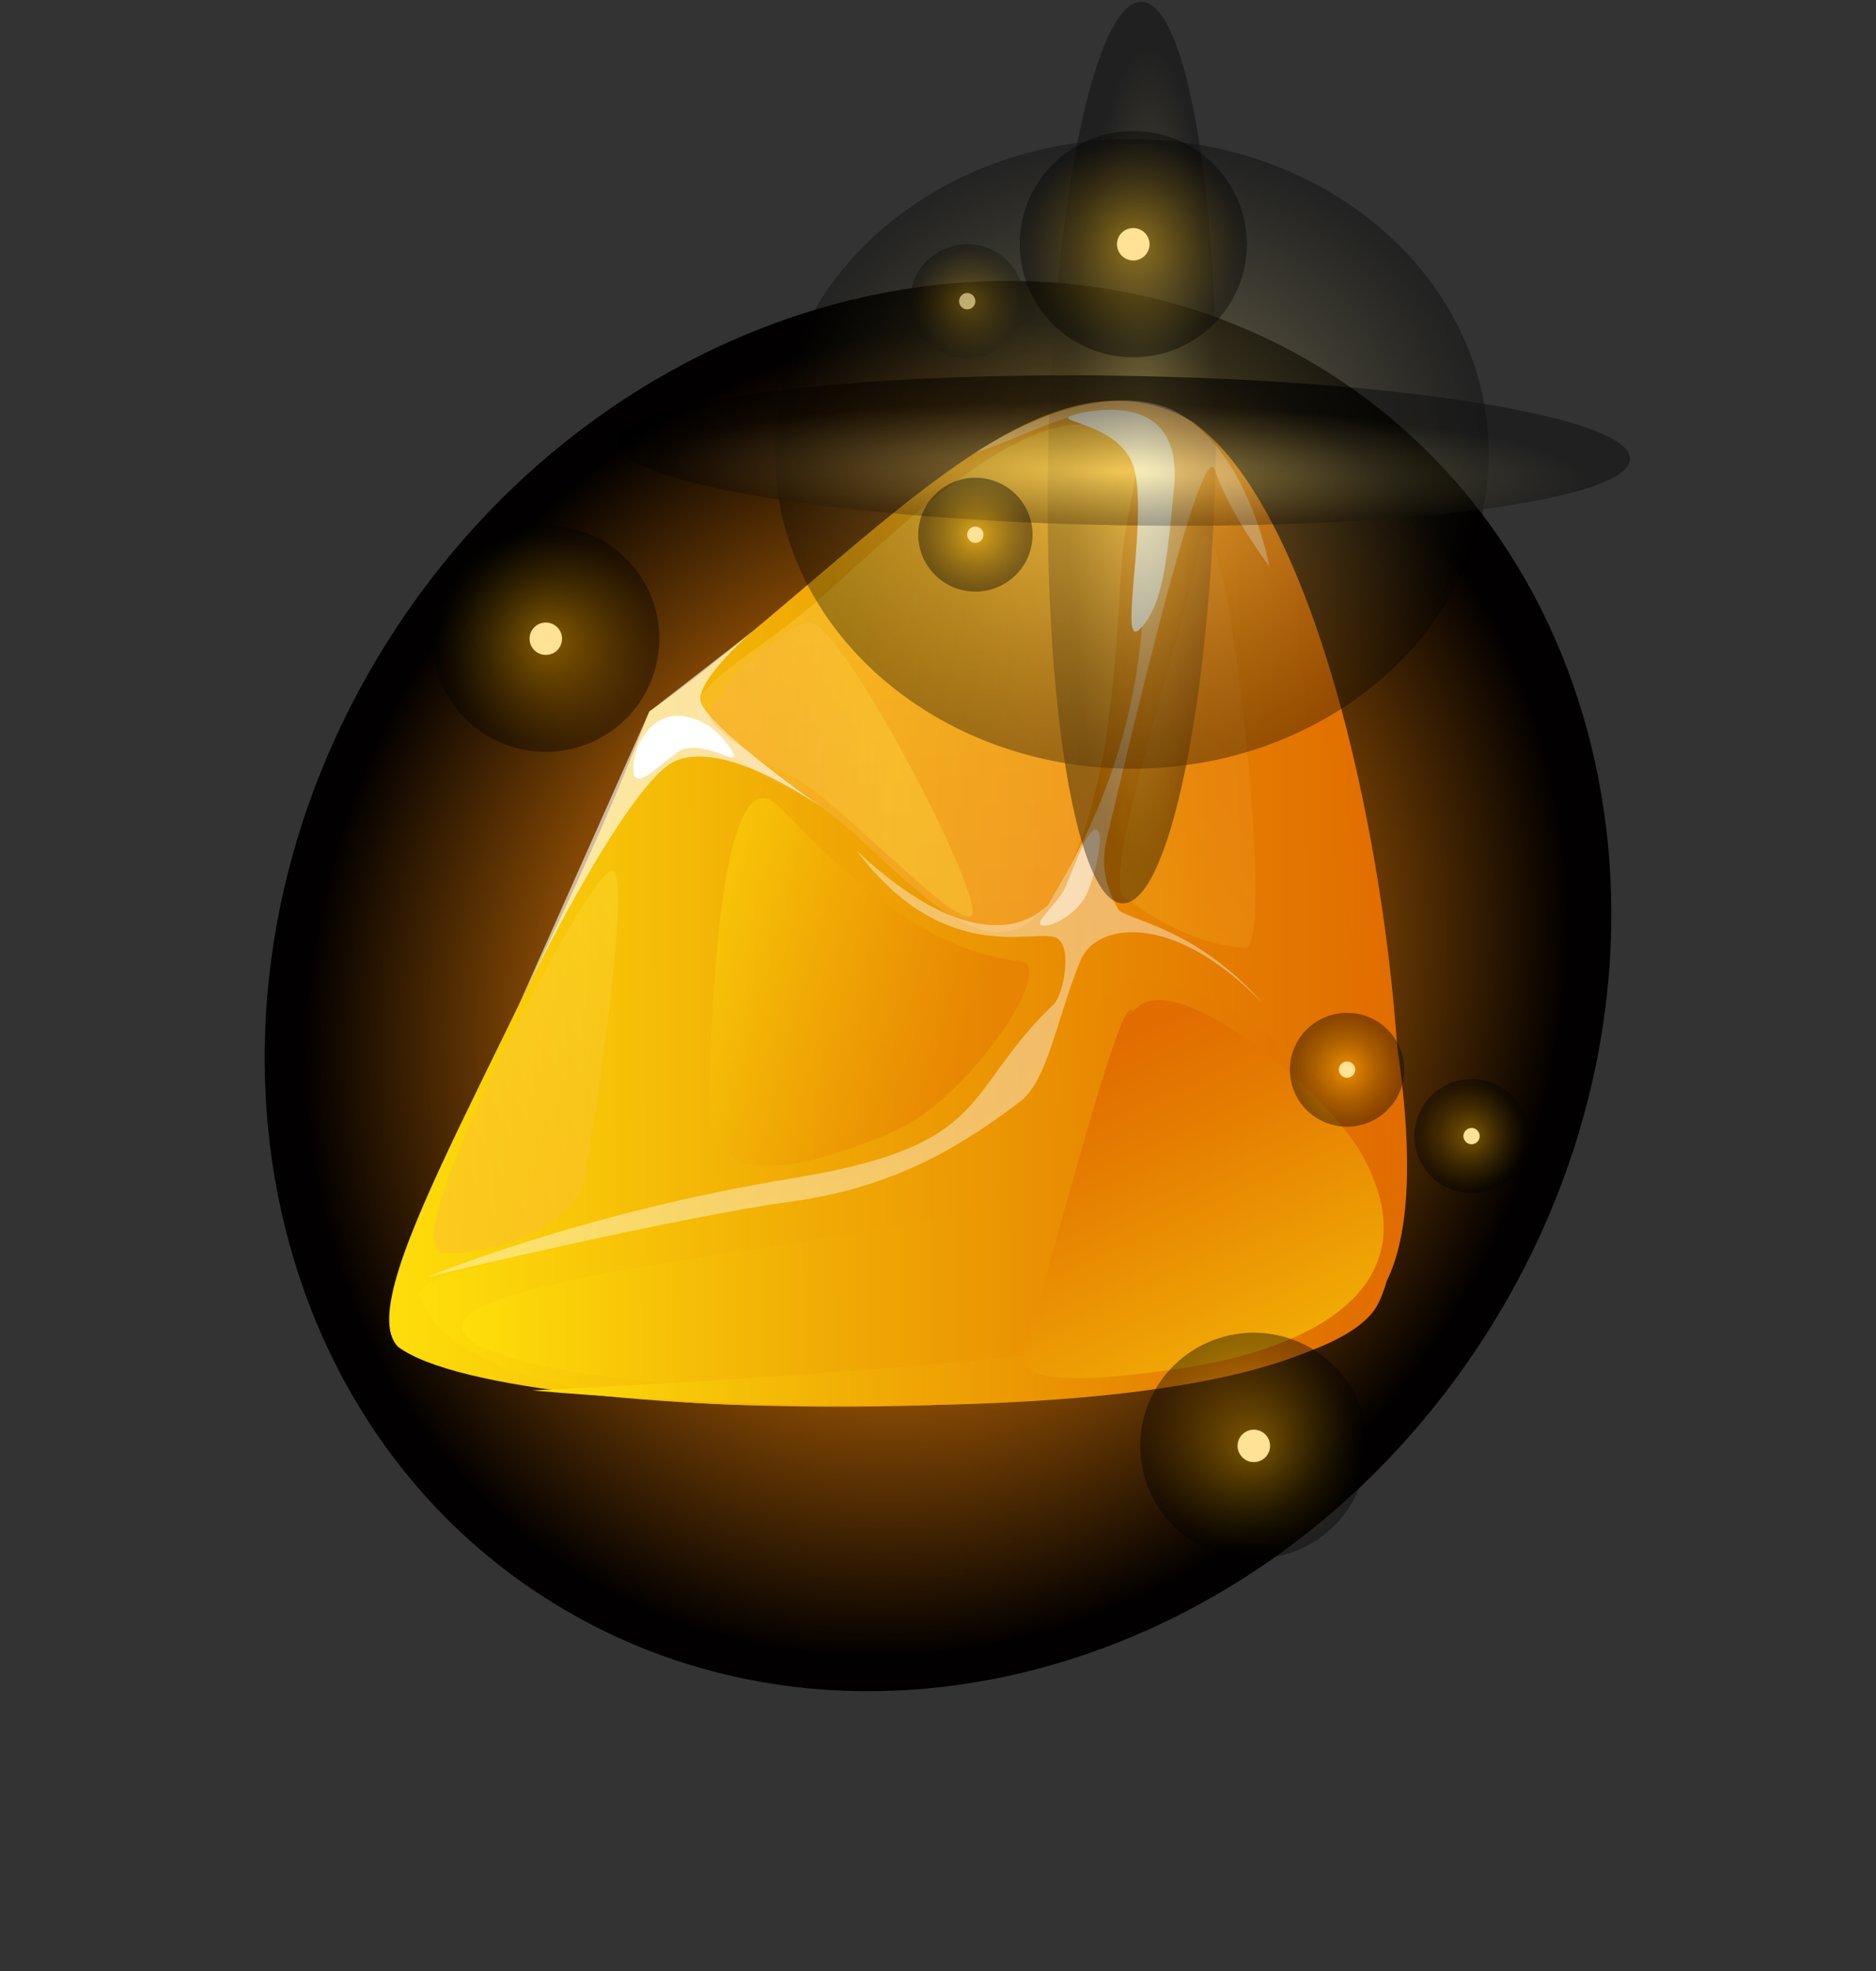 <svg width="20" height="21" viewBox="0 0 20 21" fill="none" xmlns="http://www.w3.org/2000/svg">
<rect x="0" y="0" width="20" height="21" fill="#333333" stroke="none"/>
<g clip-path="url(#clip0_8312_5748)">
<path style="mix-blend-mode:screen" d="M15.873 14.17C18.152 10.548 17.37 5.972 14.127 3.948C10.883 1.925 6.406 3.22 4.127 6.842C1.848 10.463 2.63 15.04 5.873 17.063C9.117 19.087 13.594 17.791 15.873 14.17Z" fill="url(#paint0_radial_8312_5748)"/>
<path d="M12.704 4.489C11.04 3.519 9.173 5.988 6.922 7.581C5.678 10.847 3.694 13.787 4.243 14.349C5.455 15.262 13.855 15.259 14.672 13.927C15.389 12.696 14.592 5.802 12.704 4.489L12.704 4.489Z" fill="url(#paint1_linear_8312_5748)"/>
<path style="mix-blend-mode:multiply" d="M12.955 5.015C12.632 4.613 11.83 10.885 10.638 11.817C9.33 12.876 4.32 13.378 4.473 13.811C5.066 15.492 11.162 15.131 14.263 14.128C16.324 13.461 13.467 5.631 12.955 5.015V5.015Z" fill="url(#paint2_linear_8312_5748)"/>
<path style="mix-blend-mode:screen" opacity="0.39" d="M11.802 4.559C11.021 4.322 10.005 5.23 8.859 6.272C7.652 7.386 6.502 7.447 8.575 8.489C9.342 8.875 10.409 10.582 11.142 9.662C11.845 8.773 11.891 7.017 11.956 6.008C12.057 4.959 12.343 4.746 11.802 4.559V4.559Z" fill="url(#paint3_linear_8312_5748)"/>
<path opacity="0.4" d="M10.397 4.824C11.094 4.607 12.306 3.826 12.207 5.026C12.161 5.987 12.447 7.564 11.181 9.624C11.157 9.661 10.553 10.391 9.132 9.063C10.098 10.346 11.078 9.864 11.274 10C11.44 10.113 11.326 10.609 11.237 10.695C10.239 11.655 10.601 12.202 8.439 12.556C6.191 12.923 4.56 13.604 4.56 13.604C4.56 13.604 7.17 12.975 8.453 12.799C9.606 12.64 10.319 12.153 10.867 11.744C11.17 11.521 11.262 10.859 11.519 10.233C11.68 9.84 12.486 9.689 13.459 10.686C12.738 9.868 11.989 9.797 11.922 9.688C11.73 9.361 11.759 9.108 11.804 8.914C11.986 8.153 12.817 4.556 12.955 5.015C13.102 5.462 13.532 6.036 13.532 6.036C13.532 6.036 13.307 4.751 12.482 4.36C11.597 3.993 10.397 4.824 10.397 4.824Z" fill="white"/>
<path d="M11.517 4.401C12.007 4.303 12.613 4.367 12.513 5.228C12.436 6.063 12.382 6.462 12.155 6.7C11.923 6.943 12.214 5.678 12.108 5.072C12.021 4.446 11.04 4.512 11.518 4.401H11.517Z" fill="white"/>
<path style="mix-blend-mode:multiply" d="M11.901 14.779C11.352 14.851 6.309 14.987 5.07 14.317C3.903 13.557 10.271 13.228 10.827 12.708C11.366 12.208 11.415 10.494 12.148 10.421C12.864 10.371 14.746 11.693 14.717 12.81C14.728 13.877 14.958 14.468 11.901 14.779L11.901 14.779Z" fill="url(#paint4_linear_8312_5748)"/>
<path style="mix-blend-mode:multiply" opacity="0.37" d="M10.878 10.242C11.28 10.283 10.322 11.712 9.536 12.051C7.37 12.985 7.56 11.911 7.567 11.498C7.579 11.079 7.653 7.961 8.297 8.587C8.805 9.082 9.727 10.126 10.878 10.242Z" fill="url(#paint5_linear_8312_5748)"/>
<path opacity="0.51" d="M11.589 9.518C11.504 9.721 11.204 9.892 11.108 9.859C11.012 9.827 11.278 9.64 11.366 9.434C11.454 9.227 11.601 8.802 11.691 8.842C11.782 8.881 11.675 9.315 11.59 9.518H11.589Z" fill="white"/>
<path style="mix-blend-mode:multiply" d="M5.677 14.814C5.677 14.814 12.119 15.425 14.222 14.268C15.457 13.588 14.335 9.648 14.335 9.648C14.335 9.648 14.954 13.719 13.37 14.077C11.705 14.539 5.677 14.814 5.677 14.814Z" fill="url(#paint6_linear_8312_5748)"/>
<path style="mix-blend-mode:screen" opacity="0.14" d="M12.767 5.921C12.633 6.688 11.725 9.351 11.986 9.555C12.337 9.829 12.853 10.093 13.281 10.093C13.627 10.093 13.004 4.56 12.766 5.921H12.767Z" fill="url(#paint7_linear_8312_5748)"/>
<path opacity="0.62" d="M8.018 6.73C8.018 6.73 7.473 7.2 7.465 7.447C7.457 7.693 8.806 8.635 8.806 8.635C8.806 8.635 7.768 7.87 7.206 8.105C6.672 8.329 5.527 10.714 5.527 10.714L6.922 7.582L8.018 6.731L8.018 6.73Z" fill="white"/>
<path d="M7.805 8.002C7.934 8.217 7.468 7.833 7.216 8.019C6.994 8.182 6.751 8.444 6.751 8.186C6.751 7.927 6.95 7.627 7.216 7.627C7.481 7.627 7.694 7.815 7.805 8.002Z" fill="white"/>
<path style="mix-blend-mode:screen" opacity="0.29" d="M7.568 7.627C7.613 7.356 8.302 6.7 8.62 6.631C8.939 6.563 10.461 9.479 10.365 9.737C10.269 9.996 8.836 8.409 8.398 8.249C8.19 8.173 7.548 7.746 7.567 7.627H7.568Z" fill="url(#paint8_linear_8312_5748)"/>
<path style="mix-blend-mode:screen" opacity="0.29" d="M6.526 9.272C6.296 9.242 4.141 13.331 4.726 13.35C5.31 13.369 6.149 13.063 6.24 12.536C6.33 12.008 6.743 9.3 6.526 9.272Z" fill="url(#paint9_linear_8312_5748)"/>
<path style="mix-blend-mode:multiply" d="M12.131 10.728C12.599 10.335 14.164 11.654 14.525 12.311C15.26 13.65 14.102 14.365 12.531 14.588C10.96 14.811 10.802 14.628 10.953 14.249C11.104 13.869 11.859 10.875 12.037 10.772C12.215 10.671 11.663 11.122 12.131 10.728H12.131Z" fill="url(#paint10_linear_8312_5748)"/>
<g opacity="0.5">
<path style="mix-blend-mode:screen" opacity="0.8" d="M6.997 7.079C7.15 6.431 6.745 5.783 6.094 5.632C5.443 5.48 4.792 5.883 4.64 6.531C4.488 7.179 4.892 7.827 5.543 7.979C6.194 8.13 6.845 7.728 6.997 7.079Z" fill="url(#paint11_radial_8312_5748)"/>
</g>
<path d="M5.727 6.659C5.809 6.609 5.915 6.633 5.966 6.714C6.016 6.795 5.992 6.902 5.91 6.952C5.829 7.002 5.722 6.977 5.672 6.897C5.621 6.816 5.646 6.709 5.727 6.659Z" fill="#FFE295"/>
<g opacity="0.5">
<path style="mix-blend-mode:screen" opacity="0.8" d="M14.545 15.679C14.697 15.031 14.293 14.383 13.642 14.231C12.991 14.08 12.34 14.482 12.188 15.13C12.036 15.779 12.44 16.427 13.091 16.578C13.742 16.73 14.393 16.327 14.545 15.679Z" fill="url(#paint12_radial_8312_5748)"/>
</g>
<path d="M13.275 15.259C13.356 15.208 13.463 15.233 13.514 15.314C13.564 15.395 13.54 15.501 13.458 15.552C13.377 15.602 13.27 15.577 13.22 15.496C13.169 15.415 13.194 15.309 13.275 15.259Z" fill="#FFE295"/>
<g opacity="0.5">
<path style="mix-blend-mode:screen" opacity="0.8" d="M10.904 3.347C10.981 3.021 10.777 2.695 10.45 2.618C10.122 2.542 9.794 2.745 9.718 3.071C9.641 3.397 9.845 3.723 10.172 3.8C10.5 3.876 10.828 3.673 10.904 3.347Z" fill="url(#paint13_radial_8312_5748)"/>
</g>
<path d="M10.311 3.296C10.359 3.296 10.398 3.257 10.398 3.209C10.398 3.161 10.359 3.122 10.311 3.122C10.264 3.122 10.225 3.161 10.225 3.209C10.225 3.257 10.264 3.296 10.311 3.296Z" fill="#FFE295"/>
<g opacity="0.5">
<path style="mix-blend-mode:screen" opacity="0.8" d="M16.011 12.62C15.725 12.797 15.349 12.71 15.171 12.425C14.994 12.14 15.082 11.766 15.368 11.589C15.653 11.412 16.029 11.5 16.207 11.785C16.384 12.069 16.296 12.443 16.011 12.62Z" fill="url(#paint14_radial_8312_5748)"/>
</g>
<path d="M15.643 12.031C15.683 12.006 15.737 12.018 15.762 12.059C15.787 12.1 15.775 12.153 15.734 12.178C15.693 12.204 15.64 12.191 15.615 12.15C15.589 12.11 15.602 12.056 15.643 12.031Z" fill="#FFE295"/>
<g opacity="0.5">
<path style="mix-blend-mode:screen" opacity="0.8" d="M14.881 11.714C15.056 11.428 14.966 11.055 14.679 10.88C14.392 10.706 14.017 10.796 13.841 11.081C13.666 11.367 13.756 11.741 14.043 11.915C14.33 12.09 14.705 12 14.881 11.714Z" fill="url(#paint15_radial_8312_5748)"/>
</g>
<path d="M14.341 11.312C14.387 11.301 14.434 11.329 14.445 11.376C14.457 11.423 14.428 11.47 14.381 11.481C14.335 11.492 14.288 11.463 14.276 11.417C14.265 11.37 14.294 11.323 14.341 11.312Z" fill="#FFE295"/>
<g opacity="0.6">
<path style="mix-blend-mode:screen" opacity="0.63" d="M12.963 4.841C13.019 2.188 12.664 0.029 12.17 0.019C11.676 0.008 11.231 2.151 11.175 4.803C11.119 7.456 11.474 9.615 11.968 9.625C12.461 9.636 12.907 7.493 12.963 4.841Z" fill="url(#paint16_radial_8312_5748)"/>
<path style="mix-blend-mode:screen" opacity="0.57" d="M15.871 4.842C15.874 2.99 14.173 1.486 12.073 1.483C9.972 1.48 8.267 2.978 8.264 4.83C8.261 6.682 9.962 8.187 12.062 8.19C14.163 8.193 15.868 6.694 15.871 4.842Z" fill="url(#paint17_radial_8312_5748)"/>
<path style="mix-blend-mode:screen" opacity="0.63" d="M17.378 4.89C17.386 4.45 14.977 4.054 11.999 4.004C9.021 3.955 6.601 4.271 6.593 4.711C6.586 5.151 8.994 5.548 11.973 5.597C14.951 5.646 17.371 5.33 17.378 4.89Z" fill="url(#paint18_radial_8312_5748)"/>
</g>
<g opacity="0.5">
<path style="mix-blend-mode:screen" opacity="0.8" d="M10.992 5.835C11.069 5.509 10.865 5.182 10.537 5.106C10.21 5.03 9.882 5.233 9.806 5.559C9.729 5.885 9.933 6.211 10.26 6.287C10.588 6.364 10.915 6.161 10.992 5.835Z" fill="url(#paint19_radial_8312_5748)"/>
</g>
<path d="M10.353 5.623C10.393 5.598 10.447 5.611 10.472 5.652C10.497 5.693 10.485 5.746 10.444 5.771C10.403 5.796 10.35 5.784 10.325 5.743C10.299 5.702 10.312 5.649 10.353 5.623Z" fill="#FFE295"/>
<g opacity="0.5">
<path style="mix-blend-mode:screen" opacity="0.8" d="M12.159 3.804C12.826 3.762 13.332 3.189 13.29 2.525C13.247 1.861 12.672 1.357 12.005 1.399C11.338 1.441 10.831 2.014 10.874 2.678C10.916 3.342 11.491 3.847 12.159 3.804Z" fill="url(#paint20_radial_8312_5748)"/>
</g>
<path d="M12.026 2.766C11.935 2.735 11.887 2.638 11.917 2.547C11.948 2.457 12.046 2.408 12.137 2.439C12.228 2.47 12.277 2.567 12.246 2.658C12.215 2.748 12.117 2.796 12.026 2.766Z" fill="#FFE295"/>
</g>
<defs>
<radialGradient id="paint0_radial_8312_5748" cx="0" cy="0" r="1" gradientUnits="userSpaceOnUse" gradientTransform="translate(9.982 10.551) rotate(31.958) scale(6.915 7.759)">
<stop offset="0.24" stop-color="#FF8C08"/>
<stop offset="0.94" stop-color="#020000"/>
</radialGradient>
<linearGradient id="paint1_linear_8312_5748" x1="4.136" y1="9.646" x2="14.925" y2="9.614" gradientUnits="userSpaceOnUse">
<stop stop-color="#FEDE0A"/>
<stop offset="0.39" stop-color="#F1AC05"/>
<stop offset="0.8" stop-color="#E57D01"/>
<stop offset="1" stop-color="#E16C00"/>
</linearGradient>
<linearGradient id="paint2_linear_8312_5748" x1="4.459" y1="10.004" x2="14.994" y2="9.972" gradientUnits="userSpaceOnUse">
<stop stop-color="#FEDE0A"/>
<stop offset="0.39" stop-color="#F1AC05"/>
<stop offset="0.8" stop-color="#E57D01"/>
<stop offset="1" stop-color="#E16C00"/>
</linearGradient>
<linearGradient id="paint3_linear_8312_5748" x1="9.663" y1="4.875" x2="10.079" y2="9.871" gradientUnits="userSpaceOnUse">
<stop stop-color="#FFE347"/>
<stop offset="0.1" stop-color="#FEDC48"/>
<stop offset="0.68" stop-color="#FCBA4D"/>
<stop offset="1" stop-color="#FCAE50"/>
</linearGradient>
<linearGradient id="paint4_linear_8312_5748" x1="4.923" y1="12.648" x2="14.723" y2="12.62" gradientUnits="userSpaceOnUse">
<stop stop-color="#FEDE0A"/>
<stop offset="0.39" stop-color="#F1AC05"/>
<stop offset="0.8" stop-color="#E57D01"/>
<stop offset="1" stop-color="#E16C00"/>
</linearGradient>
<linearGradient id="paint5_linear_8312_5748" x1="7.432" y1="10.202" x2="10.194" y2="11.307" gradientUnits="userSpaceOnUse">
<stop stop-color="#FEDE0A"/>
<stop offset="0.39" stop-color="#F1AC05"/>
<stop offset="0.8" stop-color="#E57D01"/>
<stop offset="1" stop-color="#E16C00"/>
</linearGradient>
<linearGradient id="paint6_linear_8312_5748" x1="5.677" y1="12.312" x2="14.802" y2="12.312" gradientUnits="userSpaceOnUse">
<stop stop-color="#FEDE0A"/>
<stop offset="0.39" stop-color="#F1AC05"/>
<stop offset="0.8" stop-color="#E57D01"/>
<stop offset="1" stop-color="#E16C00"/>
</linearGradient>
<linearGradient id="paint7_linear_8312_5748" x1="11.675" y1="8.947" x2="13.337" y2="7.688" gradientUnits="userSpaceOnUse">
<stop stop-color="#FFE347"/>
<stop offset="0.1" stop-color="#FEDC48"/>
<stop offset="0.68" stop-color="#FCBA4D"/>
<stop offset="1" stop-color="#FCAE50"/>
</linearGradient>
<linearGradient id="paint8_linear_8312_5748" x1="9.483" y1="8.199" x2="7.595" y2="8.067" gradientUnits="userSpaceOnUse">
<stop stop-color="#FFE347"/>
<stop offset="0.1" stop-color="#FEDC48"/>
<stop offset="0.68" stop-color="#FCBA4D"/>
<stop offset="1" stop-color="#FCAE50"/>
</linearGradient>
<linearGradient id="paint9_linear_8312_5748" x1="7.178" y1="10.584" x2="4.472" y2="12.164" gradientUnits="userSpaceOnUse">
<stop stop-color="#FFE347"/>
<stop offset="0.1" stop-color="#FEDC48"/>
<stop offset="0.68" stop-color="#FCBA4D"/>
<stop offset="1" stop-color="#FCAE50"/>
</linearGradient>
<linearGradient id="paint10_linear_8312_5748" x1="14.308" y1="16.815" x2="11.688" y2="11.13" gradientUnits="userSpaceOnUse">
<stop stop-color="#FEDE0A"/>
<stop offset="0.39" stop-color="#F1AC05"/>
<stop offset="0.8" stop-color="#E57D01"/>
<stop offset="1" stop-color="#E16C00"/>
</linearGradient>
<radialGradient id="paint11_radial_8312_5748" cx="0" cy="0" r="1" gradientUnits="userSpaceOnUse" gradientTransform="translate(5.821 6.806) rotate(-121.962) scale(1.207 1.209)">
<stop stop-color="#FFBA00"/>
<stop offset="0.08" stop-color="#E3A500"/>
<stop offset="0.34" stop-color="#936B00"/>
<stop offset="0.57" stop-color="#543D00"/>
<stop offset="0.77" stop-color="#261C00"/>
<stop offset="0.91" stop-color="#0A0700"/>
<stop offset="1"/>
</radialGradient>
<radialGradient id="paint12_radial_8312_5748" cx="0" cy="0" r="1" gradientUnits="userSpaceOnUse" gradientTransform="translate(13.369 15.406) rotate(-121.962) scale(1.207 1.209)">
<stop stop-color="#FFBA00"/>
<stop offset="0.08" stop-color="#E3A500"/>
<stop offset="0.34" stop-color="#936B00"/>
<stop offset="0.57" stop-color="#543D00"/>
<stop offset="0.77" stop-color="#261C00"/>
<stop offset="0.91" stop-color="#0A0700"/>
<stop offset="1"/>
</radialGradient>
<radialGradient id="paint13_radial_8312_5748" cx="0" cy="0" r="1" gradientUnits="userSpaceOnUse" gradientTransform="translate(10.314 3.21) rotate(-121.962) scale(0.607 0.608)">
<stop stop-color="#FFBA00"/>
<stop offset="0.08" stop-color="#E3A500"/>
<stop offset="0.34" stop-color="#936B00"/>
<stop offset="0.57" stop-color="#543D00"/>
<stop offset="0.77" stop-color="#261C00"/>
<stop offset="0.91" stop-color="#0A0700"/>
<stop offset="1"/>
</radialGradient>
<radialGradient id="paint14_radial_8312_5748" cx="0" cy="0" r="1" gradientUnits="userSpaceOnUse" gradientTransform="translate(15.69 12.105) rotate(-121.962) scale(0.607 0.608)">
<stop stop-color="#FFBA00"/>
<stop offset="0.08" stop-color="#E3A500"/>
<stop offset="0.34" stop-color="#936B00"/>
<stop offset="0.57" stop-color="#543D00"/>
<stop offset="0.77" stop-color="#261C00"/>
<stop offset="0.91" stop-color="#0A0700"/>
<stop offset="1"/>
</radialGradient>
<radialGradient id="paint15_radial_8312_5748" cx="0" cy="0" r="1" gradientUnits="userSpaceOnUse" gradientTransform="translate(14.361 11.396) rotate(-103.617) scale(0.607 0.609)">
<stop stop-color="#FFBA00"/>
<stop offset="0.08" stop-color="#E3A500"/>
<stop offset="0.34" stop-color="#936B00"/>
<stop offset="0.57" stop-color="#543D00"/>
<stop offset="0.77" stop-color="#261C00"/>
<stop offset="0.91" stop-color="#0A0700"/>
<stop offset="1"/>
</radialGradient>
<radialGradient id="paint16_radial_8312_5748" cx="0" cy="0" r="1" gradientUnits="userSpaceOnUse" gradientTransform="translate(12.185 4.836) rotate(-179.054) scale(0.798 4.319)">
<stop stop-color="#FCE785"/>
<stop offset="0.38" stop-color="#91854D"/>
<stop offset="0.68" stop-color="#433D23"/>
<stop offset="0.9" stop-color="#121109"/>
<stop offset="1"/>
</radialGradient>
<radialGradient id="paint17_radial_8312_5748" cx="0" cy="0" r="1" gradientUnits="userSpaceOnUse" gradientTransform="translate(12.011 4.837) rotate(-179.044) scale(3.815 3.359)">
<stop stop-color="#FCE785"/>
<stop offset="0.38" stop-color="#91854D"/>
<stop offset="0.68" stop-color="#433D23"/>
<stop offset="0.9" stop-color="#121109"/>
<stop offset="1"/>
</radialGradient>
<radialGradient id="paint18_radial_8312_5748" cx="0" cy="0" r="1" gradientUnits="userSpaceOnUse" gradientTransform="translate(11.957 5.02) rotate(91.191) scale(0.731 4.948)">
<stop stop-color="#FCE785"/>
<stop offset="0.38" stop-color="#91854D"/>
<stop offset="0.68" stop-color="#433D23"/>
<stop offset="0.9" stop-color="#121109"/>
<stop offset="1"/>
</radialGradient>
<radialGradient id="paint19_radial_8312_5748" cx="0" cy="0" r="1" gradientUnits="userSpaceOnUse" gradientTransform="translate(10.401 5.698) rotate(-121.962) scale(0.607 0.608)">
<stop stop-color="#FFBA00"/>
<stop offset="0.08" stop-color="#E3A500"/>
<stop offset="0.34" stop-color="#936B00"/>
<stop offset="0.57" stop-color="#543D00"/>
<stop offset="0.77" stop-color="#261C00"/>
<stop offset="0.91" stop-color="#0A0700"/>
<stop offset="1"/>
</radialGradient>
<radialGradient id="paint20_radial_8312_5748" cx="0" cy="0" r="1" gradientUnits="userSpaceOnUse" gradientTransform="translate(12.083 2.601) rotate(108.736) scale(1.206 1.21)">
<stop stop-color="#FFBA00"/>
<stop offset="0.08" stop-color="#E3A500"/>
<stop offset="0.34" stop-color="#936B00"/>
<stop offset="0.57" stop-color="#543D00"/>
<stop offset="0.77" stop-color="#261C00"/>
<stop offset="0.91" stop-color="#0A0700"/>
<stop offset="1"/>
</radialGradient>
<clipPath id="clip0_8312_5748">
<rect width="20" height="20.727" fill="white"/>
</clipPath>
</defs>
</svg>
